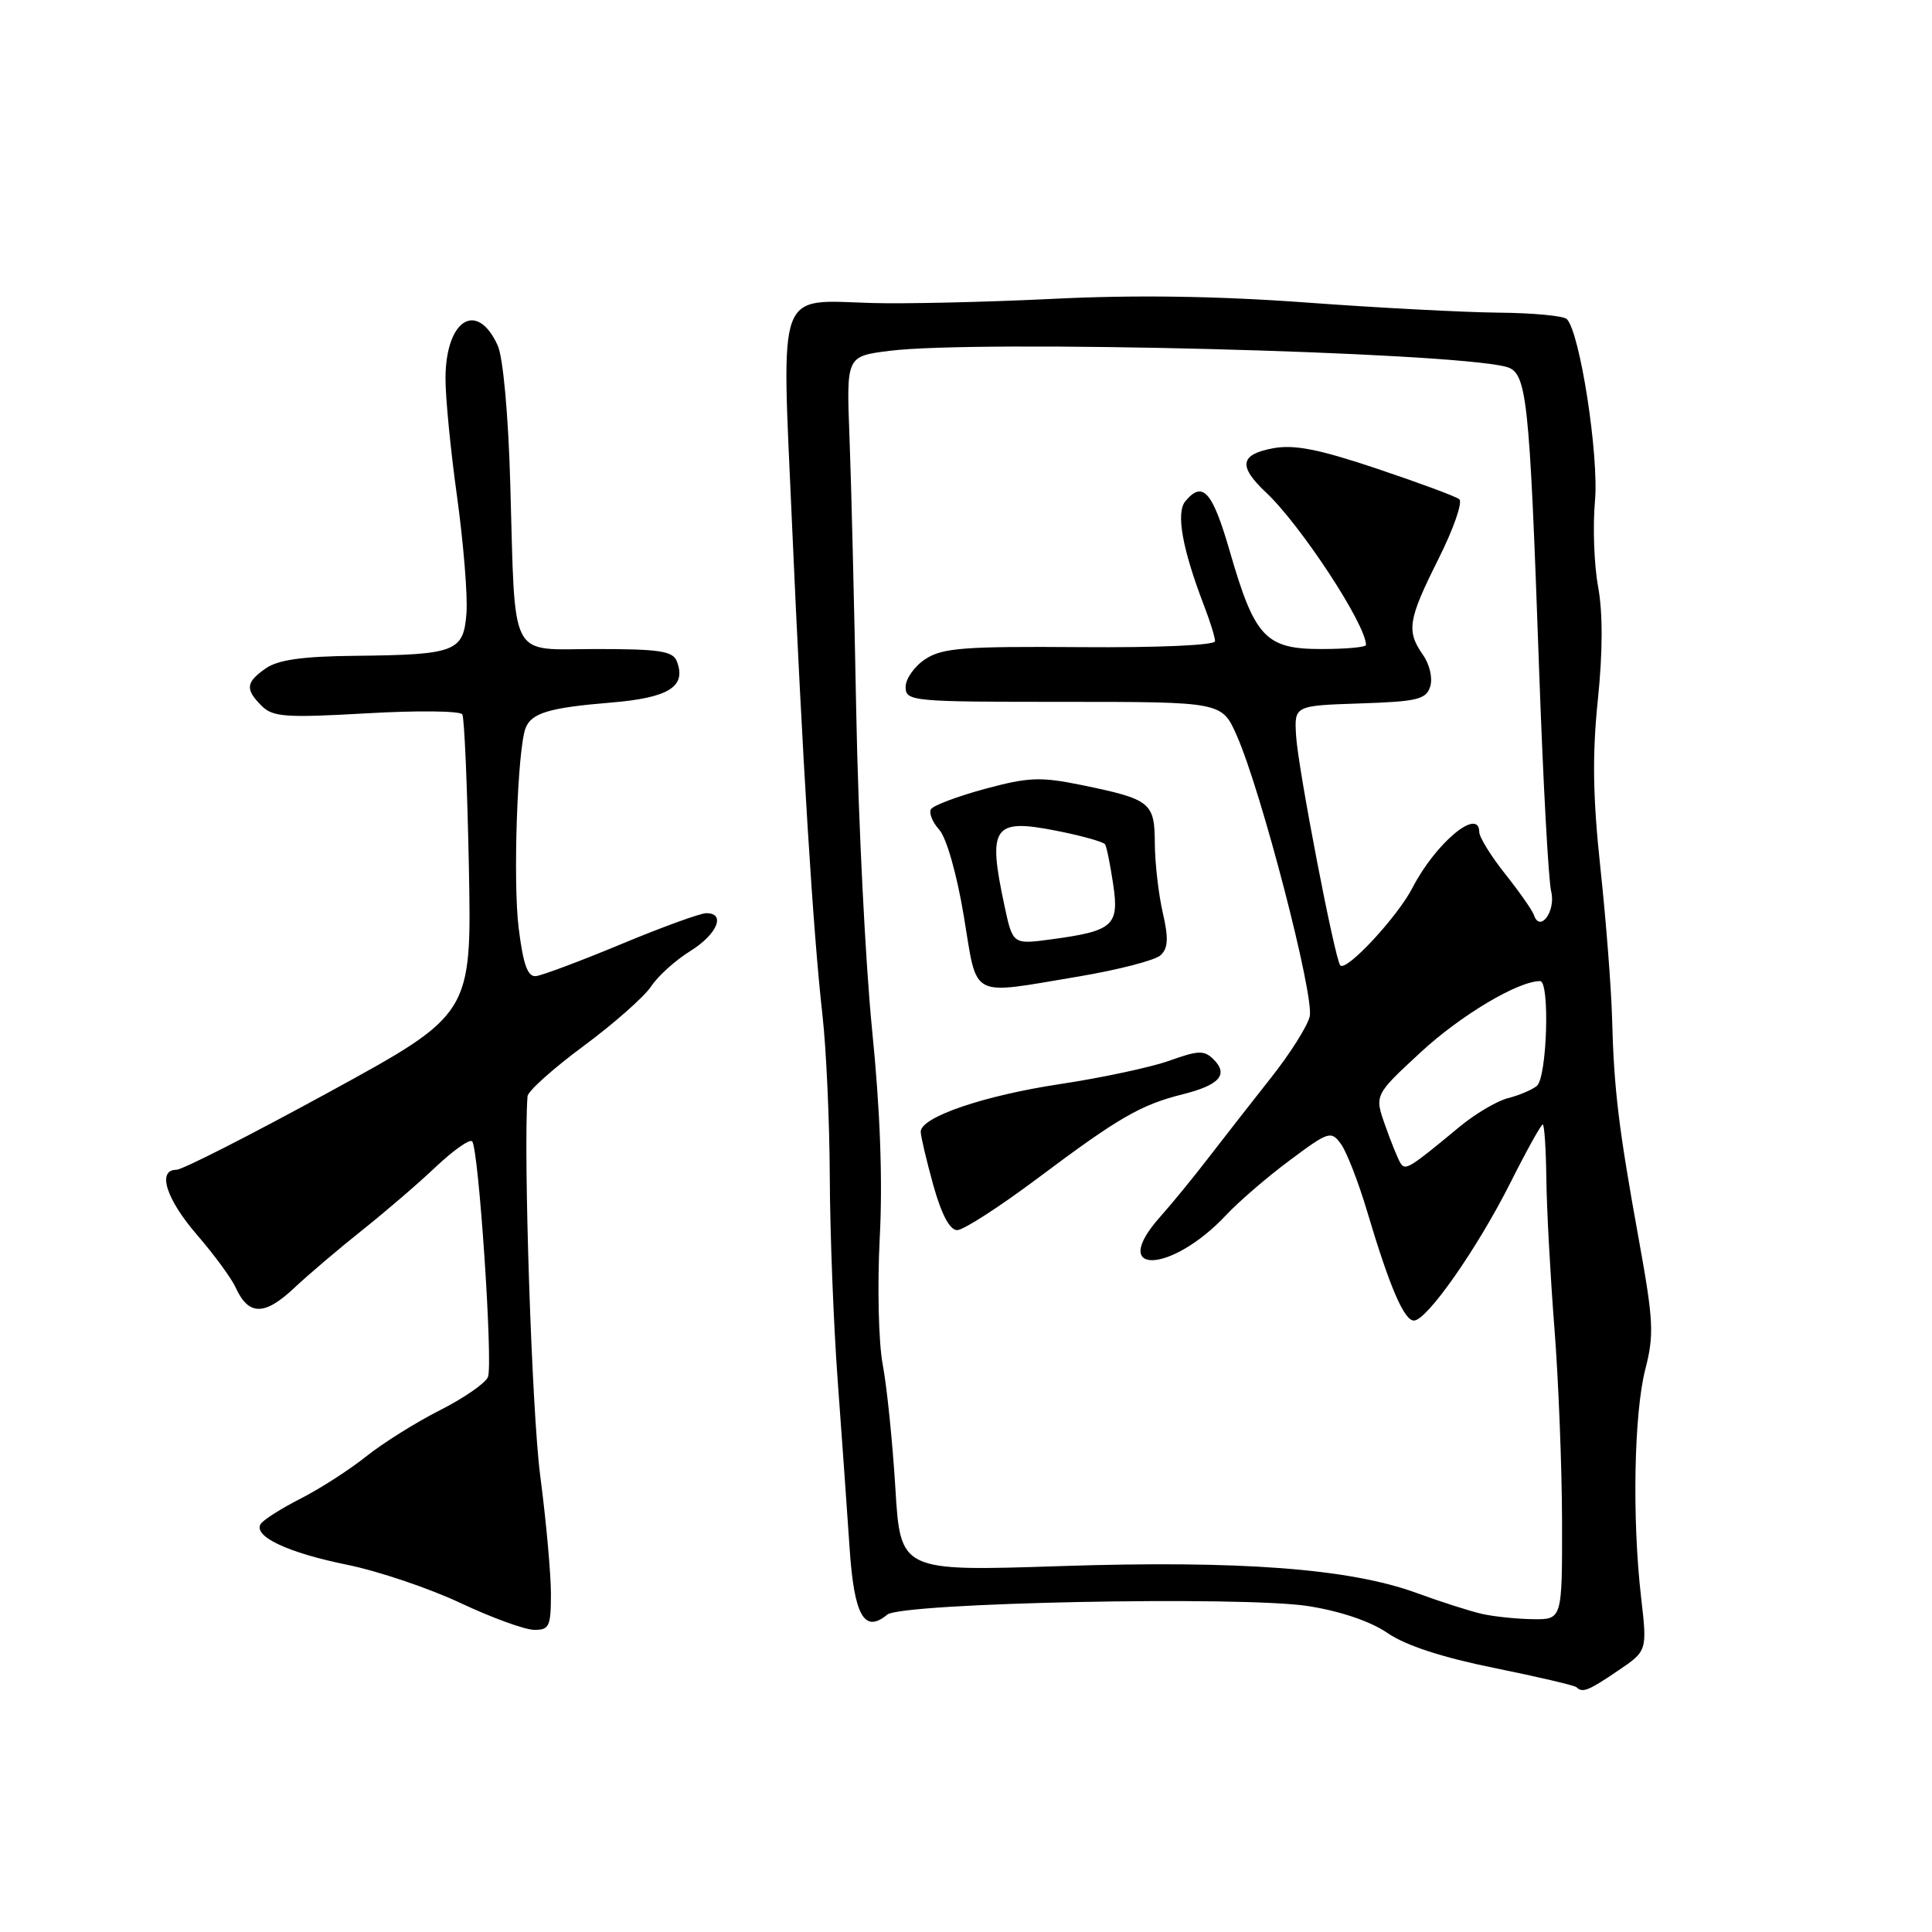 <?xml version="1.0" encoding="UTF-8" standalone="no"?>
<!DOCTYPE svg PUBLIC "-//W3C//DTD SVG 1.1//EN" "http://www.w3.org/Graphics/SVG/1.1/DTD/svg11.dtd" >
<svg xmlns="http://www.w3.org/2000/svg" xmlns:xlink="http://www.w3.org/1999/xlink" version="1.1" viewBox="0 0 256 256">
 <g >
 <path fill="currentColor"
d=" M 214.40 221.37 C 218.27 218.75 218.27 218.75 217.45 211.62 C 216.25 201.21 216.51 187.24 218.02 181.40 C 219.19 176.87 219.09 174.96 217.18 164.40 C 214.48 149.52 213.86 144.43 213.61 135.00 C 213.50 130.87 212.80 121.87 212.06 115.00 C 211.06 105.66 210.97 100.03 211.72 92.75 C 212.38 86.39 212.39 81.18 211.76 77.75 C 211.22 74.86 211.04 69.76 211.34 66.41 C 211.89 60.41 209.35 44.01 207.61 42.28 C 207.18 41.85 203.15 41.47 198.66 41.43 C 194.17 41.39 182.62 40.79 173.00 40.08 C 161.22 39.22 150.27 39.06 139.50 39.60 C 130.70 40.03 119.90 40.28 115.50 40.15 C 102.82 39.77 103.55 37.79 104.93 69.07 C 106.32 100.63 107.74 123.58 108.98 134.50 C 109.48 138.90 109.92 148.55 109.95 155.95 C 109.98 163.34 110.45 175.49 111.00 182.95 C 111.55 190.40 112.26 200.40 112.58 205.18 C 113.18 214.10 114.53 216.47 117.56 213.95 C 119.47 212.36 164.70 211.45 173.38 212.82 C 177.66 213.50 181.63 214.85 183.88 216.40 C 186.25 218.03 191.11 219.62 197.98 221.01 C 203.75 222.18 208.66 223.33 208.90 223.57 C 209.68 224.35 210.49 224.03 214.40 221.37 Z  M 73.00 211.19 C 73.00 208.54 72.36 201.45 71.57 195.44 C 70.47 186.97 69.33 152.74 69.90 145.26 C 69.96 144.57 73.30 141.58 77.33 138.60 C 81.36 135.62 85.38 132.06 86.28 130.70 C 87.17 129.34 89.50 127.24 91.45 126.03 C 95.02 123.82 96.22 121.00 93.59 121.00 C 92.81 121.00 87.74 122.84 82.34 125.09 C 76.93 127.34 71.83 129.25 71.02 129.34 C 69.92 129.46 69.33 127.83 68.73 123.00 C 67.95 116.82 68.56 99.31 69.64 96.48 C 70.41 94.48 72.77 93.77 80.90 93.10 C 88.60 92.47 90.98 91.00 89.69 87.64 C 89.17 86.27 87.40 86.00 79.08 86.00 C 67.27 86.00 68.31 87.99 67.61 63.98 C 67.35 54.90 66.66 47.34 65.95 45.78 C 63.21 39.77 59.09 42.31 59.03 50.04 C 59.01 52.54 59.70 59.62 60.56 65.79 C 61.41 71.95 61.98 78.89 61.81 81.21 C 61.43 86.37 60.42 86.76 46.97 86.90 C 40.10 86.97 36.83 87.43 35.22 88.56 C 32.56 90.42 32.46 91.32 34.68 93.54 C 36.16 95.01 37.87 95.13 48.56 94.52 C 55.28 94.13 60.99 94.19 61.26 94.66 C 61.53 95.12 61.92 104.25 62.13 114.94 C 62.50 134.38 62.50 134.38 43.64 144.69 C 33.27 150.36 24.16 155.00 23.39 155.00 C 20.78 155.00 22.00 158.87 26.10 163.62 C 28.36 166.23 30.67 169.38 31.24 170.63 C 32.93 174.33 35.04 174.36 38.92 170.72 C 40.89 168.87 44.98 165.40 48.00 163.00 C 51.02 160.60 55.40 156.84 57.73 154.63 C 60.06 152.43 62.23 150.90 62.56 151.23 C 63.42 152.09 65.34 180.67 64.66 182.45 C 64.35 183.26 61.48 185.25 58.30 186.86 C 55.11 188.47 50.70 191.24 48.50 193.00 C 46.30 194.76 42.39 197.27 39.82 198.58 C 37.25 199.89 34.87 201.40 34.54 201.94 C 33.53 203.57 38.11 205.74 46.00 207.34 C 50.12 208.18 56.88 210.46 61.00 212.40 C 65.12 214.34 69.51 215.94 70.75 215.96 C 72.78 216.00 73.00 215.52 73.00 211.19 Z  M 196.37 213.85 C 194.79 213.49 190.91 212.25 187.74 211.09 C 178.87 207.83 164.25 206.73 140.41 207.52 C 119.31 208.21 119.31 208.21 118.64 197.17 C 118.27 191.10 117.52 183.75 116.97 180.84 C 116.41 177.91 116.24 170.43 116.57 164.03 C 116.97 156.42 116.63 147.06 115.56 136.50 C 114.68 127.70 113.73 108.80 113.46 94.50 C 113.19 80.20 112.79 63.71 112.56 57.86 C 112.15 47.21 112.15 47.21 117.83 46.49 C 129.47 45.02 191.62 46.61 199.48 48.58 C 202.34 49.30 202.64 51.97 203.95 89.00 C 204.47 103.58 205.18 116.68 205.54 118.13 C 206.18 120.74 204.05 123.64 203.25 121.24 C 203.04 120.62 201.33 118.18 199.45 115.81 C 197.56 113.44 196.02 110.94 196.01 110.25 C 195.98 106.90 190.22 111.71 187.17 117.62 C 185.19 121.47 178.42 128.76 177.60 127.93 C 176.89 127.21 171.99 101.79 171.74 97.50 C 171.50 93.50 171.50 93.50 180.19 93.21 C 187.80 92.96 188.97 92.68 189.51 90.97 C 189.86 89.88 189.44 88.04 188.56 86.79 C 186.33 83.60 186.56 82.14 190.61 74.05 C 192.60 70.08 193.84 66.52 193.36 66.15 C 192.89 65.77 187.96 63.95 182.42 62.09 C 174.69 59.50 171.48 58.88 168.67 59.40 C 164.29 60.22 164.05 61.77 167.75 65.25 C 172.36 69.58 181.00 82.75 181.00 85.46 C 181.00 85.76 178.33 86.00 175.07 86.00 C 167.69 86.00 166.25 84.46 162.95 73.04 C 160.65 65.09 159.37 63.65 157.06 66.42 C 155.80 67.95 156.66 72.75 159.55 80.27 C 160.35 82.34 161.00 84.46 161.00 84.96 C 161.00 85.50 153.47 85.83 143.12 85.75 C 127.75 85.63 124.88 85.85 122.62 87.33 C 121.18 88.27 120.00 89.94 120.00 91.02 C 120.00 92.93 120.75 93.00 140.95 93.00 C 161.91 93.00 161.91 93.00 163.88 97.47 C 167.14 104.84 174.20 132.06 173.54 134.71 C 173.21 136.03 170.90 139.67 168.42 142.80 C 165.94 145.94 162.24 150.67 160.20 153.32 C 158.17 155.97 155.26 159.52 153.75 161.21 C 146.75 169.06 155.15 168.83 162.50 160.97 C 164.15 159.21 167.93 155.95 170.91 153.74 C 176.05 149.90 176.38 149.80 177.68 151.58 C 178.43 152.61 179.99 156.61 181.14 160.47 C 184.12 170.50 186.05 175.00 187.36 174.98 C 189.08 174.96 195.72 165.48 200.12 156.75 C 202.26 152.49 204.20 149.00 204.42 149.00 C 204.64 149.00 204.85 152.26 204.90 156.25 C 204.95 160.24 205.43 169.12 205.97 176.00 C 206.51 182.88 206.96 194.37 206.98 201.55 C 207.00 214.60 207.00 214.60 203.12 214.55 C 200.99 214.52 197.96 214.21 196.37 213.85 Z  M 137.41 156.19 C 148.21 148.09 151.13 146.40 156.71 145.00 C 161.59 143.78 162.82 142.39 160.81 140.38 C 159.57 139.14 158.79 139.17 154.94 140.55 C 152.50 141.42 146.00 142.81 140.50 143.64 C 130.34 145.17 122.00 148.02 122.00 149.96 C 122.00 150.55 122.75 153.72 123.66 157.02 C 124.75 160.92 125.85 163.00 126.83 163.00 C 127.65 163.00 132.41 159.93 137.41 156.19 Z  M 142.88 129.40 C 148.17 128.51 153.08 127.24 153.79 126.57 C 154.79 125.63 154.85 124.31 154.07 120.92 C 153.51 118.49 153.04 114.38 153.02 111.79 C 153.00 106.32 152.49 105.91 143.30 104.02 C 137.86 102.91 136.30 102.97 130.51 104.53 C 126.89 105.52 123.67 106.72 123.36 107.22 C 123.06 107.72 123.55 108.95 124.46 109.95 C 125.41 111.01 126.79 115.83 127.71 121.39 C 129.56 132.50 128.29 131.83 142.88 129.40 Z  M 185.56 154.10 C 185.23 153.56 184.31 151.31 183.54 149.11 C 182.12 145.10 182.12 145.10 188.24 139.44 C 193.53 134.54 201.15 130.00 204.07 130.00 C 205.39 130.00 204.99 142.76 203.64 143.89 C 203.00 144.41 201.29 145.14 199.82 145.51 C 198.35 145.88 195.43 147.61 193.33 149.36 C 186.70 154.86 186.21 155.15 185.56 154.10 Z  M 133.10 120.03 C 130.85 109.54 131.60 108.43 139.88 110.06 C 143.27 110.72 146.22 111.55 146.43 111.88 C 146.64 112.22 147.12 114.60 147.50 117.16 C 148.32 122.64 147.52 123.36 139.35 124.46 C 134.20 125.16 134.20 125.16 133.10 120.03 Z "/>
</g>
</svg>